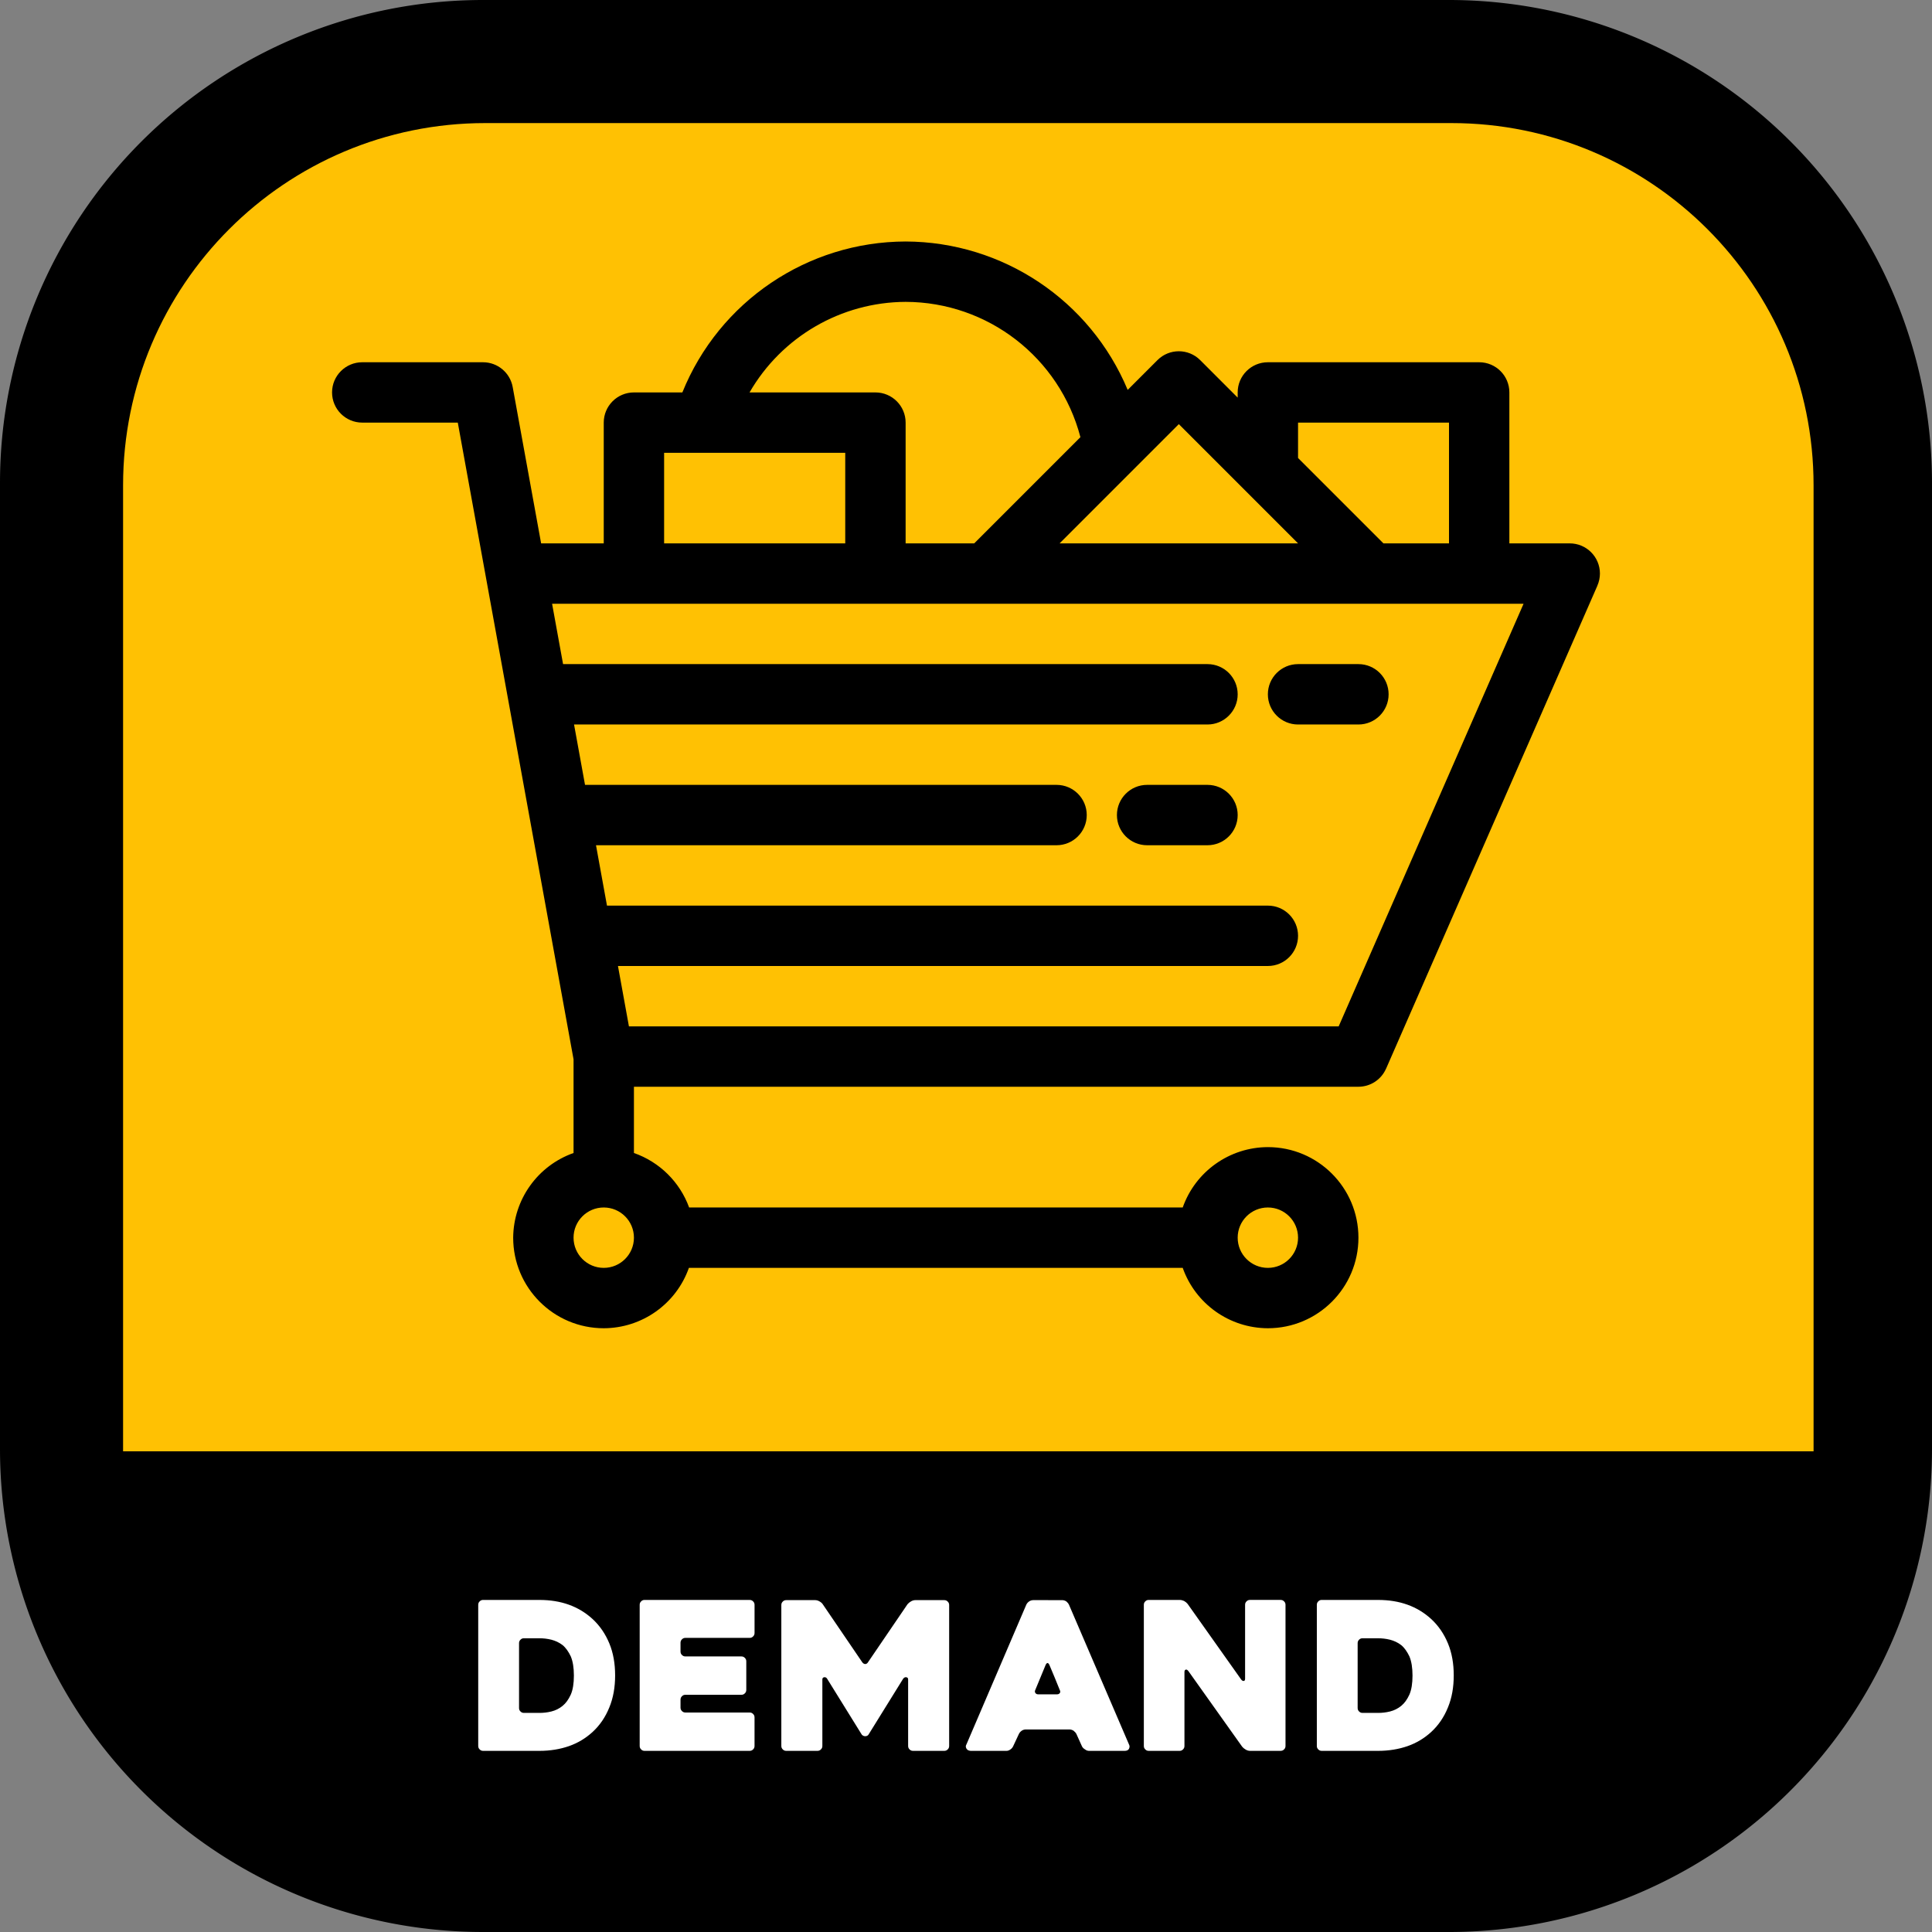 <svg xmlns="http://www.w3.org/2000/svg" xml:space="preserve" id="svg3" width="512" height="512" version="1.1" viewBox="0 0 135.467 135.467"><rect x="0" y="0" width="135.467" height="135.467" fill="#808080" stroke="none"/><path id="path3-1" d="M 33.867,0 A 33.867,33.867 0 0 0 0,33.867 V 101.6 a 33.867,33.867 0 0 0 33.867,33.867 H 101.6 A 33.867,33.867 0 0 0 135.467,101.6 V 33.867 A 33.867,33.867 0 0 0 101.6,0 Z" style="fill:#000;fill-opacity:1;stroke-width:4.233;stroke-linecap:round;stroke-linejoin:round;stroke-miterlimit:128;stroke-opacity:0"/><path id="path4" d="M 33.867 8.467 C 19.839 8.467 8.467 19.839 8.467 33.867 L 8.467 101.6 L 127 101.6 L 127 33.867 C 127 19.839 115.628 8.467 101.6 8.467 L 33.867 8.467 z M 63.337 16.77 C 70.147 16.792 76.282 20.892 78.907 27.176 L 80.997 25.086 C 81.41 24.673 81.951 24.466 82.493 24.466 C 83.035 24.466 83.576 24.673 83.99 25.086 L 86.62 27.717 L 86.62 27.353 C 86.62 26.184 87.568 25.237 88.737 25.237 L 103.553 25.237 C 104.722 25.237 105.67 26.184 105.67 27.353 L 105.67 37.937 L 109.903 37.937 C 111.072 37.937 112.02 38.884 112.02 40.053 C 112.019 40.345 111.958 40.633 111.841 40.9 L 111.843 40.901 L 111.829 40.933 L 97.026 74.768 L 97.024 74.767 C 96.687 75.538 95.927 76.036 95.087 76.037 L 44.287 76.037 L 44.287 80.682 C 46.084 81.311 47.505 82.714 48.157 84.503 L 82.766 84.503 C 83.661 81.972 86.052 80.277 88.737 80.27 C 92.244 80.27 95.087 83.113 95.087 86.62 C 95.087 90.127 92.244 92.97 88.737 92.97 C 86.052 92.963 83.661 91.268 82.766 88.737 L 48.141 88.737 C 47.246 91.268 44.855 92.963 42.17 92.97 C 38.663 92.97 35.82 90.127 35.82 86.62 C 35.841 83.947 37.533 81.573 40.053 80.682 L 40.053 74.114 L 31.936 29.469 L 25.237 29.469 C 24.069 29.47 23.121 28.523 23.12 27.354 C 23.12 26.185 24.068 25.237 25.237 25.237 L 33.704 25.237 C 34.727 25.237 35.603 25.969 35.786 26.976 L 37.779 37.937 L 42.17 37.937 L 42.17 29.47 C 42.17 28.301 43.118 27.353 44.287 27.353 L 47.682 27.353 C 50.264 20.971 56.452 16.788 63.337 16.77 z M 63.337 21.003 C 58.819 21.023 54.652 23.441 52.393 27.353 L 61.22 27.353 C 62.389 27.353 63.337 28.301 63.337 29.47 L 63.337 37.937 L 68.146 37.937 L 75.593 30.49 C 74.134 24.912 69.102 21.017 63.337 21.003 z M 90.853 29.47 L 90.853 31.95 L 96.841 37.937 L 101.437 37.937 L 101.437 29.47 L 90.853 29.47 z M 82.493 29.576 L 74.133 37.937 L 90.853 37.937 L 82.493 29.576 z M 46.403 31.587 L 46.403 37.937 L 59.103 37.937 L 59.103 31.587 L 46.403 31.587 z M 38.548 42.17 L 39.318 46.403 L 84.503 46.403 C 85.672 46.403 86.62 47.351 86.62 48.52 C 86.62 49.689 85.672 50.637 84.503 50.637 L 40.088 50.637 L 40.857 54.87 L 73.92 54.87 C 75.089 54.87 76.037 55.818 76.037 56.987 C 76.037 58.156 75.089 59.103 73.92 59.103 L 41.627 59.103 L 42.397 63.337 L 88.737 63.337 C 89.906 63.337 90.853 64.284 90.853 65.453 C 90.853 66.622 89.906 67.57 88.737 67.57 L 43.167 67.57 L 43.936 71.803 L 93.702 71.803 L 106.666 42.17 L 38.548 42.17 z M 90.853 46.403 L 95.087 46.403 C 96.256 46.403 97.203 47.351 97.203 48.52 C 97.203 49.689 96.256 50.637 95.087 50.637 L 90.853 50.637 C 89.684 50.637 88.737 49.689 88.737 48.52 C 88.737 47.351 89.684 46.403 90.853 46.403 z M 80.27 54.87 L 84.503 54.87 C 85.672 54.87 86.62 55.818 86.62 56.987 C 86.62 58.156 85.672 59.103 84.503 59.103 L 80.27 59.103 C 79.101 59.103 78.153 58.156 78.153 56.987 C 78.153 55.818 79.101 54.87 80.27 54.87 z M 42.17 84.503 C 41.001 84.503 40.053 85.451 40.053 86.62 C 40.053 87.789 41.001 88.737 42.17 88.737 C 43.339 88.737 44.287 87.789 44.287 86.62 C 44.287 85.451 43.339 84.503 42.17 84.503 z M 88.737 84.503 C 87.568 84.503 86.62 85.451 86.62 86.62 C 86.62 87.789 87.568 88.737 88.737 88.737 C 89.906 88.737 90.853 87.789 90.853 86.62 C 90.853 85.451 89.906 84.503 88.737 84.503 z" style="fill:#ffc103;fill-opacity:1;stroke-width:4.233;stroke-linecap:round;stroke-linejoin:round;stroke-miterlimit:128;stroke-opacity:0" transform="translate(0.163,0.163)"/><path id="path3" d="m 33.879,112.183 c -0.101,0 -0.173,0.029 -0.246,0.101 -0.072,0.072 -0.101,0.145 -0.101,0.246 v 9.889 c 0,0.101 0.029,0.173 0.101,0.246 0.072,0.072 0.144,0.101 0.246,0.101 h 3.947 c 0.752,0 1.446,-0.116 2.067,-0.332 0.622,-0.217 1.171,-0.55 1.648,-0.983 0.52,-0.477 0.911,-1.055 1.185,-1.735 0.275,-0.665 0.405,-1.417 0.405,-2.241 0,-0.824 -0.13,-1.576 -0.405,-2.241 -0.275,-0.665 -0.665,-1.243 -1.185,-1.72 -0.969,-0.882 -2.198,-1.33 -3.716,-1.33 z m 11.321,0 c -0.101,0 -0.173,0.029 -0.246,0.101 -0.072,0.072 -0.101,0.145 -0.101,0.246 v 9.889 c 0,0.101 0.029,0.173 0.101,0.246 0.072,0.072 0.144,0.101 0.246,0.101 h 7.359 c 0.101,0 0.173,-0.029 0.246,-0.101 0.072,-0.072 0.101,-0.144 0.101,-0.246 v -1.995 c 0,-0.101 -0.029,-0.174 -0.101,-0.246 -0.072,-0.072 -0.144,-0.101 -0.246,-0.101 H 48.063 c -0.101,0 -0.173,-0.029 -0.246,-0.101 -0.072,-0.072 -0.101,-0.145 -0.101,-0.246 v -0.549 c 0,-0.101 0.029,-0.174 0.101,-0.246 0.072,-0.072 0.144,-0.101 0.246,-0.101 h 3.918 c 0.101,0 0.174,-0.029 0.246,-0.101 0.072,-0.072 0.101,-0.145 0.101,-0.246 v -1.995 c 0,-0.101 -0.029,-0.173 -0.101,-0.246 -0.072,-0.072 -0.145,-0.101 -0.246,-0.101 H 48.063 c -0.101,0 -0.173,-0.029 -0.246,-0.101 -0.072,-0.072 -0.101,-0.145 -0.101,-0.246 v -0.607 c 0,-0.101 0.029,-0.174 0.101,-0.246 0.072,-0.072 0.144,-0.101 0.246,-0.101 h 4.497 c 0.101,0 0.173,-0.029 0.246,-0.101 0.072,-0.072 0.101,-0.145 0.101,-0.246 v -1.966 c 0,-0.101 -0.029,-0.174 -0.101,-0.246 -0.072,-0.072 -0.144,-0.101 -0.246,-0.101 z m 35.35,0 c -0.101,0 -0.174,0.029 -0.246,0.101 -0.072,0.072 -0.101,0.145 -0.101,0.246 v 9.889 c 0,0.101 0.029,0.173 0.101,0.246 0.072,0.072 0.145,0.101 0.246,0.101 h 2.154 c 0.101,0 0.174,-0.029 0.246,-0.101 0.072,-0.072 0.101,-0.144 0.101,-0.246 v -5.176 c 0,-0.101 0.029,-0.159 0.101,-0.174 0.058,-0.015 0.116,0.029 0.174,0.101 l 3.774,5.306 c 0.058,0.072 0.144,0.145 0.246,0.202 0.101,0.058 0.202,0.087 0.304,0.087 h 2.14 c 0.101,0 0.174,-0.029 0.246,-0.101 0.072,-0.072 0.101,-0.144 0.101,-0.246 v -9.889 c 0,-0.101 -0.029,-0.174 -0.101,-0.246 -0.072,-0.072 -0.145,-0.101 -0.246,-0.101 h -2.14 c -0.101,0 -0.173,0.029 -0.246,0.101 -0.072,0.072 -0.101,0.145 -0.101,0.246 v 5.176 c 0,0.101 -0.029,0.145 -0.087,0.159 -0.072,0.014 -0.13,-0.029 -0.188,-0.101 l -3.759,-5.306 c -0.058,-0.072 -0.144,-0.145 -0.246,-0.202 -0.101,-0.043 -0.202,-0.072 -0.304,-0.072 z m 12.13,0 c -0.101,0 -0.173,0.029 -0.246,0.101 -0.072,0.072 -0.101,0.145 -0.101,0.246 v 9.889 c 0,0.101 0.029,0.173 0.101,0.246 0.072,0.072 0.144,0.101 0.246,0.101 h 3.947 c 0.752,0 1.446,-0.116 2.068,-0.332 0.622,-0.217 1.171,-0.55 1.648,-0.983 0.52,-0.477 0.911,-1.055 1.185,-1.735 0.275,-0.665 0.405,-1.417 0.405,-2.241 0,-0.824 -0.13,-1.576 -0.405,-2.241 -0.275,-0.665 -0.665,-1.243 -1.185,-1.72 -0.969,-0.882 -2.198,-1.33 -3.716,-1.33 z m -37.548,0.014 c -0.101,0 -0.174,0.029 -0.246,0.101 -0.072,0.072 -0.101,0.145 -0.101,0.246 v 9.875 c 0,0.101 0.029,0.173 0.101,0.246 0.072,0.072 0.145,0.101 0.246,0.101 h 2.183 c 0.101,0 0.173,-0.029 0.246,-0.101 0.072,-0.072 0.101,-0.144 0.101,-0.246 v -4.656 c 0,-0.101 0.044,-0.145 0.13,-0.159 0.087,-0.014 0.159,0.029 0.202,0.101 l 2.429,3.918 c 0.058,0.072 0.145,0.116 0.246,0.116 0.101,0 0.188,-0.044 0.231,-0.116 l 2.429,-3.918 c 0.058,-0.072 0.13,-0.116 0.217,-0.101 0.087,0.015 0.13,0.058 0.13,0.159 v 4.656 c 0,0.101 0.029,0.173 0.101,0.246 0.072,0.072 0.145,0.101 0.246,0.101 h 2.183 c 0.101,0 0.174,-0.029 0.246,-0.101 0.072,-0.072 0.101,-0.144 0.101,-0.246 v -9.875 c 0,-0.101 -0.029,-0.174 -0.101,-0.246 -0.072,-0.072 -0.145,-0.101 -0.246,-0.101 h -2.024 c -0.101,0 -0.202,0.029 -0.304,0.087 -0.101,0.058 -0.188,0.13 -0.246,0.202 l -2.776,4.077 c -0.043,0.072 -0.116,0.116 -0.188,0.116 -0.072,0 -0.145,-0.043 -0.202,-0.116 l -2.776,-4.077 c -0.043,-0.072 -0.13,-0.145 -0.231,-0.202 -0.101,-0.058 -0.202,-0.087 -0.304,-0.087 z m 17.321,0 c -0.101,0 -0.202,0.029 -0.289,0.087 -0.101,0.072 -0.159,0.145 -0.202,0.232 l -4.193,9.788 c -0.043,0.072 -0.058,0.145 -0.043,0.203 0.014,0.058 0.029,0.101 0.072,0.144 0.029,0.043 0.072,0.072 0.13,0.087 0.043,0.015 0.101,0.029 0.145,0.029 h 2.487 c 0.101,0 0.188,-0.029 0.289,-0.101 0.087,-0.058 0.145,-0.13 0.188,-0.217 l 0.405,-0.867 c 0.043,-0.087 0.101,-0.159 0.202,-0.231 0.087,-0.058 0.188,-0.086 0.289,-0.086 h 3.051 c 0.101,0 0.188,0.029 0.289,0.086 0.087,0.072 0.159,0.145 0.202,0.231 l 0.391,0.867 c 0.043,0.087 0.116,0.159 0.217,0.217 0.087,0.072 0.188,0.101 0.289,0.101 h 2.472 c 0.159,0 0.26,-0.043 0.318,-0.144 0.043,-0.101 0.058,-0.188 0.014,-0.275 l -4.222,-9.831 c -0.043,-0.087 -0.101,-0.159 -0.188,-0.232 -0.101,-0.058 -0.188,-0.087 -0.289,-0.087 z m -35.712,2.675 h 1.085 c 0.275,0 0.549,0.029 0.838,0.101 0.275,0.072 0.535,0.188 0.781,0.376 0.231,0.188 0.419,0.463 0.578,0.795 0.145,0.347 0.217,0.795 0.217,1.345 0,0.549 -0.072,0.998 -0.217,1.33 -0.159,0.347 -0.347,0.607 -0.578,0.795 -0.231,0.188 -0.492,0.318 -0.781,0.39 -0.289,0.072 -0.564,0.101 -0.838,0.101 h -1.085 c -0.101,0 -0.173,-0.029 -0.246,-0.101 -0.072,-0.072 -0.101,-0.144 -0.101,-0.246 v -4.54 c 0,-0.101 0.029,-0.174 0.101,-0.246 0.072,-0.072 0.144,-0.101 0.246,-0.101 z m 58.801,0 h 1.085 c 0.275,0 0.549,0.029 0.839,0.101 0.275,0.072 0.535,0.188 0.781,0.376 0.231,0.188 0.419,0.463 0.578,0.795 0.145,0.347 0.217,0.795 0.217,1.345 0,0.549 -0.072,0.998 -0.217,1.33 -0.159,0.347 -0.347,0.607 -0.578,0.795 -0.231,0.188 -0.492,0.318 -0.781,0.39 -0.289,0.072 -0.564,0.101 -0.839,0.101 h -1.085 c -0.101,0 -0.173,-0.029 -0.246,-0.101 -0.072,-0.072 -0.101,-0.144 -0.101,-0.246 v -4.54 c 0,-0.101 0.029,-0.174 0.101,-0.246 0.072,-0.072 0.144,-0.101 0.246,-0.101 z m -22.092,1.735 c 0.043,0 0.087,0.043 0.13,0.13 0.116,0.275 0.246,0.578 0.376,0.896 0.13,0.333 0.246,0.607 0.347,0.853 0.043,0.087 0.058,0.159 0.014,0.217 -0.043,0.072 -0.116,0.101 -0.217,0.101 h -1.287 c -0.101,0 -0.174,-0.029 -0.217,-0.101 -0.043,-0.058 -0.043,-0.13 0,-0.217 l 0.723,-1.749 c 0.043,-0.087 0.087,-0.13 0.13,-0.13 z" style="font-size:25.4px;line-height:1;font-family:Heavitas;-inkscape-font-specification:Heavitas;letter-spacing:0;word-spacing:0;text-orientation:upright;fill:#fff;stroke-width:25.4;stroke-miterlimit:128"/><style id="style1" type="text/css">.st0{opacity:.2;fill:none;stroke:#000;stroke-width:2;stroke-linecap:round;stroke-linejoin:round;stroke-miterlimit:10}</style></svg>